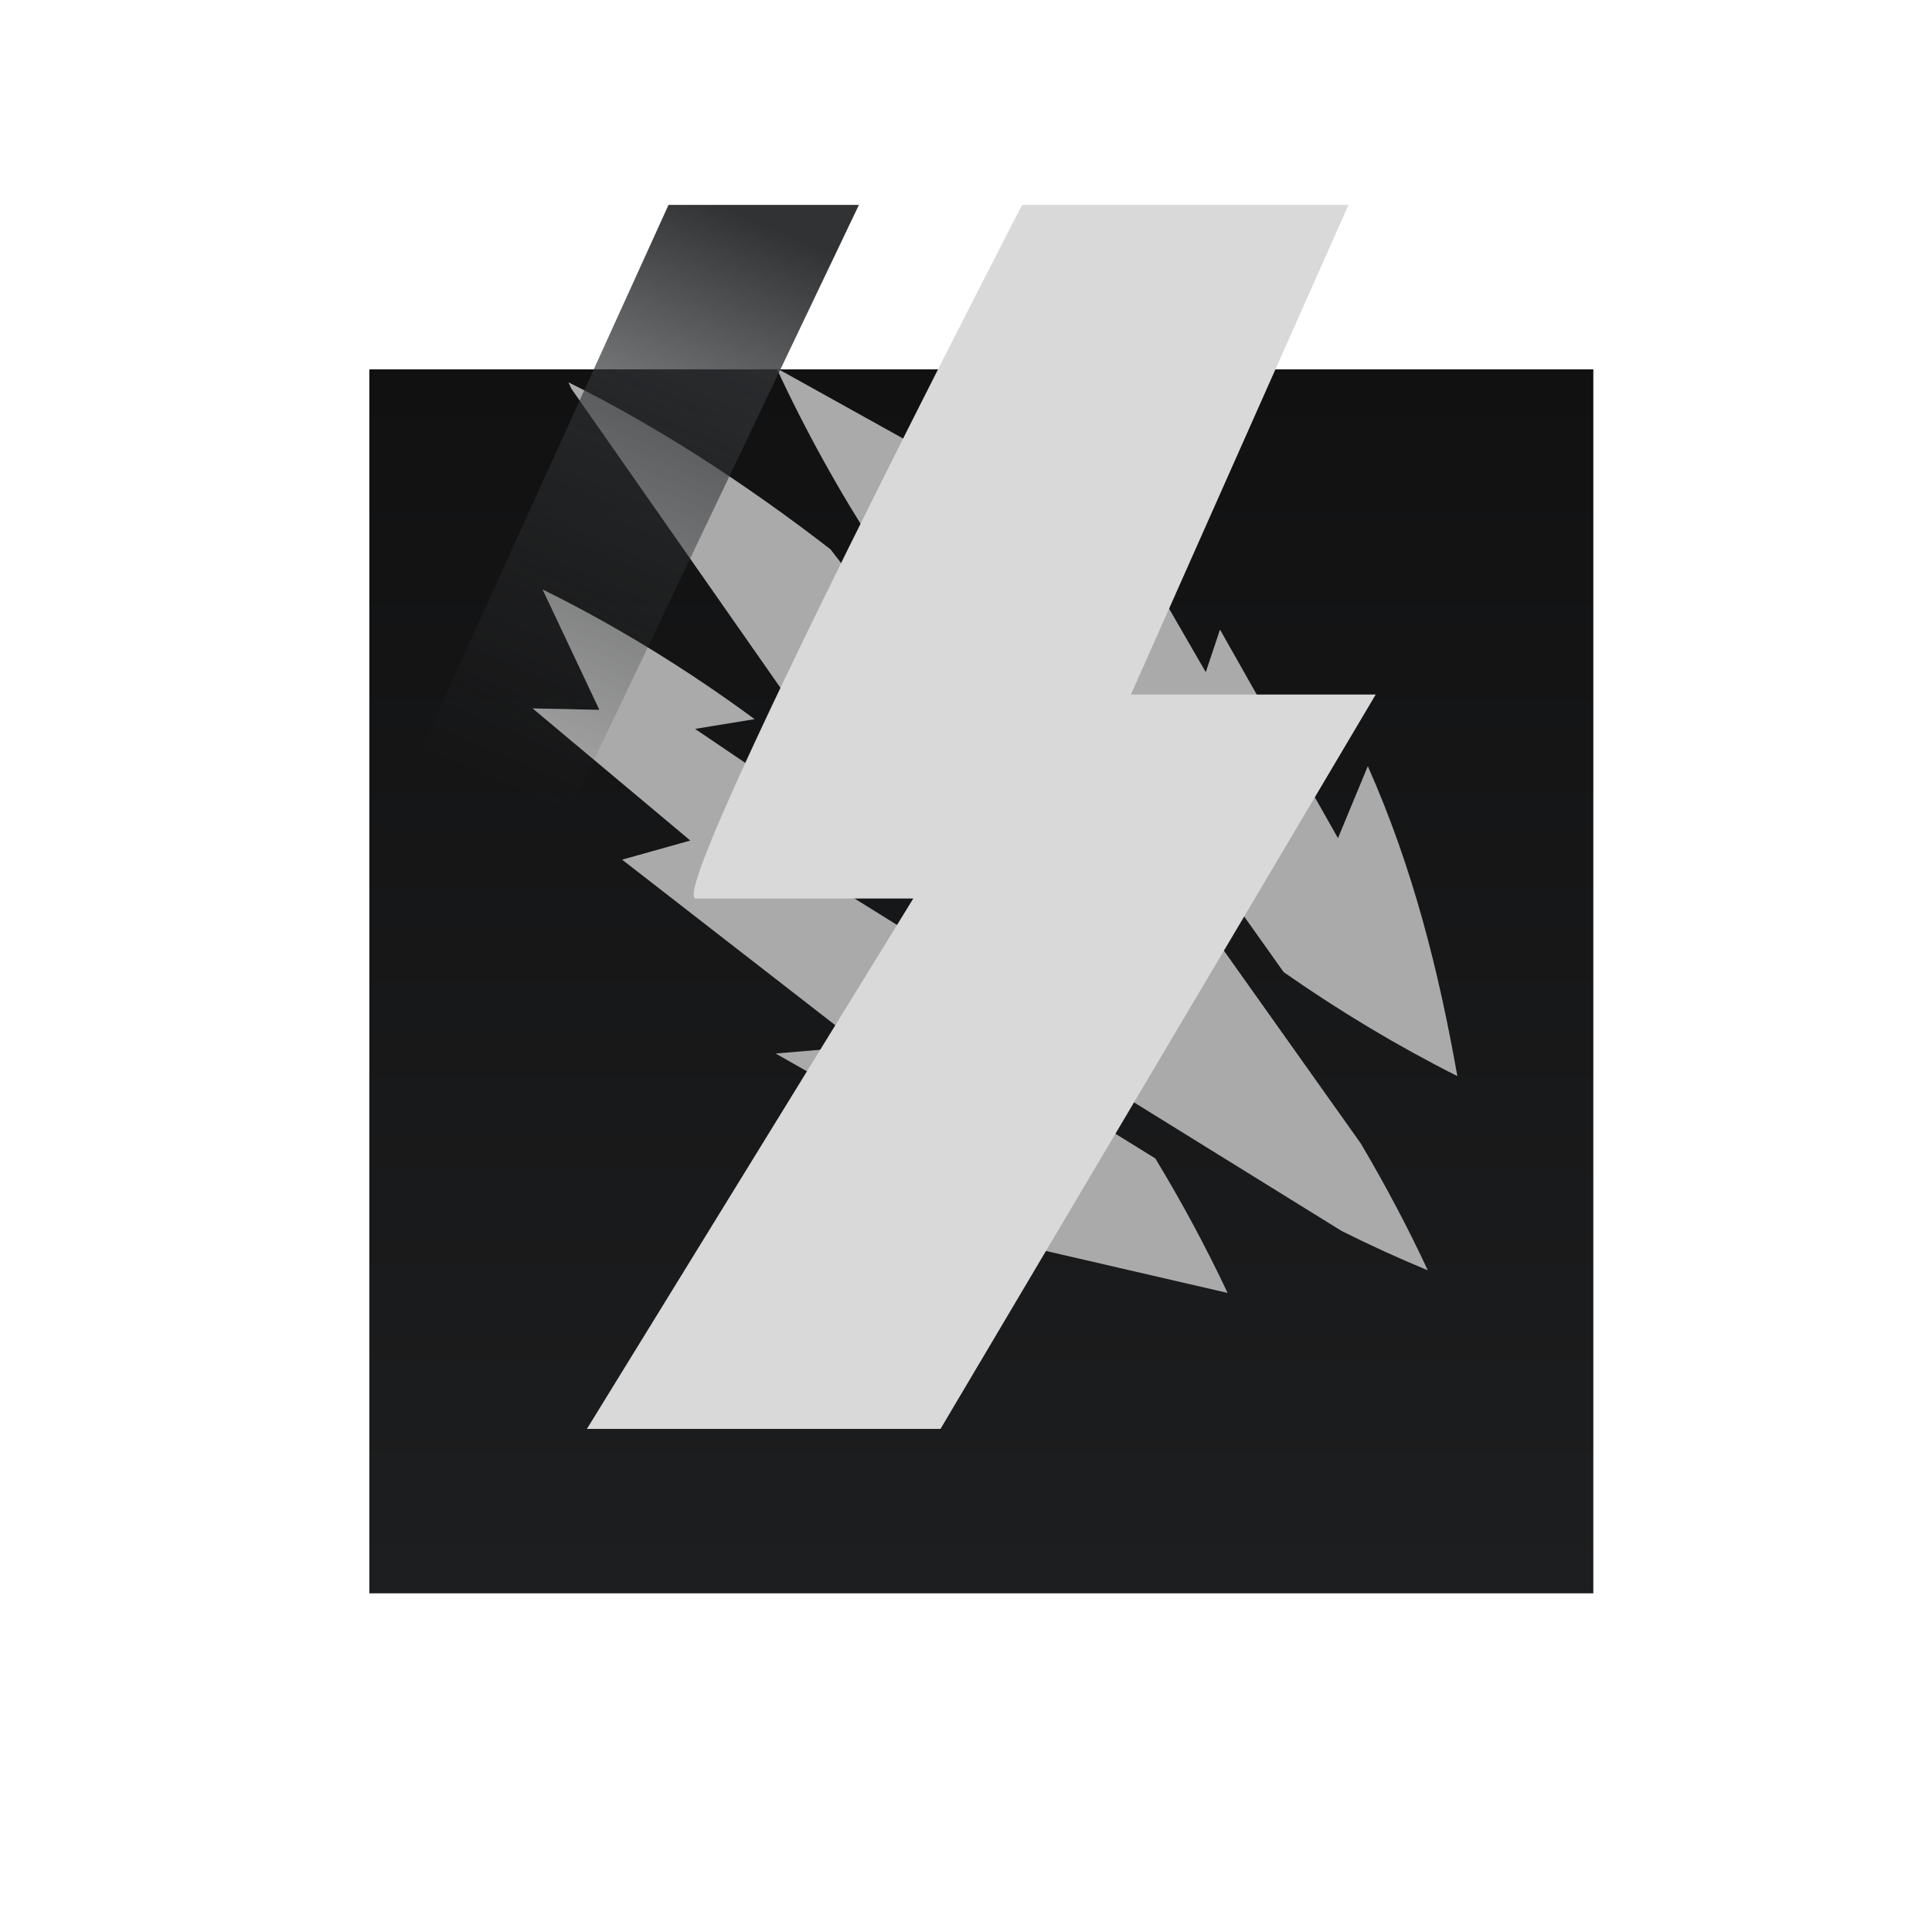 <svg width="47" height="47" viewBox="0 0 47 47" fill="none" xmlns="http://www.w3.org/2000/svg">
<path d="M7 32.607V36.746H11.417M36.478 36.746H40.746V32.607M7 7.548V3H11.417M40.746 7.548V3H36.478" stroke="white" stroke-width="0.5"/>
<g filter="url(#filter0_d_88_856)">
<rect x="8.985" y="4.985" width="29.776" height="29.776" fill="url(#paint0_linear_88_856)"/>
</g>
<path d="M18.891 8.956C19.602 10.493 20.432 11.984 21.362 13.416L21.604 13.727L21.603 12.069L24.976 17.777L25.552 16.32L28.501 21.62L29.01 20.525L31.227 23.648C32.581 24.595 33.994 25.444 35.453 26.178C35.002 23.625 34.369 21.098 33.275 18.639L32.549 20.39L29.679 15.316L29.333 16.352L26.567 11.564L26.117 13.279L23.42 9.956L23.005 11.243L18.891 8.956H18.891ZM13.828 9.3C13.851 9.351 13.876 9.402 13.899 9.454L19.965 18.133L19.254 18.249L23.304 20.99L21.827 21.461L28.354 25.521L26.731 26.288L26.986 26.446C26.953 26.398 26.92 26.35 26.887 26.302C27.084 26.454 27.282 26.604 27.481 26.752L32.638 29.946C33.326 30.291 34.025 30.61 34.734 30.903C34.26 29.882 33.714 28.851 33.106 27.82L29.17 22.276L28.571 23.564L25.687 18.379L25.134 19.779L22.487 15.301L22.487 16.311L20.202 13.362C18.098 11.735 15.941 10.347 13.828 9.3H13.828ZM13.198 14.338L14.581 17.268L12.956 17.233L16.794 20.448L15.134 20.913L20.978 25.451L18.869 25.629L25.853 29.596L24.297 30.167L29.864 31.453C29.337 30.335 28.749 29.243 28.106 28.182L24.878 26.183L26.505 25.414L19.729 21.199L21.295 20.7L16.909 17.732L18.357 17.495C16.718 16.286 14.989 15.224 13.198 14.338H13.198Z" fill="#AAAAAA"/>
<g style="mix-blend-mode:overlay">
<path d="M16.925 21.858C16.131 21.858 24.865 4.985 24.865 4.985H32.805L27.512 16.896H33.467L22.88 34.761H14.278L22.218 21.858H16.925Z" fill="#D9D9D9"/>
</g>
<path d="M20.895 4.985H16.263L9.646 19.543H13.947L20.895 4.985Z" fill="url(#paint1_linear_88_856)"/>
<defs>
<filter id="filter0_d_88_856" x="0.985" y="0.985" width="45.776" height="45.776" filterUnits="userSpaceOnUse" color-interpolation-filters="sRGB">
<feFlood flood-opacity="0" result="BackgroundImageFix"/>
<feColorMatrix in="SourceAlpha" type="matrix" values="0 0 0 0 0 0 0 0 0 0 0 0 0 0 0 0 0 0 127 0" result="hardAlpha"/>
<feOffset dy="4"/>
<feGaussianBlur stdDeviation="4"/>
<feComposite in2="hardAlpha" operator="out"/>
<feColorMatrix type="matrix" values="0 0 0 0 0 0 0 0 0 0 0 0 0 0 0 0 0 0 1 0"/>
<feBlend mode="normal" in2="BackgroundImageFix" result="effect1_dropShadow_88_856"/>
<feBlend mode="normal" in="SourceGraphic" in2="effect1_dropShadow_88_856" result="shape"/>
</filter>
<linearGradient id="paint0_linear_88_856" x1="23.873" y1="4.985" x2="23.873" y2="34.761" gradientUnits="userSpaceOnUse">
<stop stop-color="#111112"/>
<stop offset="1" stop-color="#1D1E1F"/>
</linearGradient>
<linearGradient id="paint1_linear_88_856" x1="18.248" y1="5.316" x2="12.293" y2="19.212" gradientUnits="userSpaceOnUse">
<stop stop-color="#303234"/>
<stop offset="1" stop-color="#303234" stop-opacity="0"/>
</linearGradient>
</defs>
</svg>
